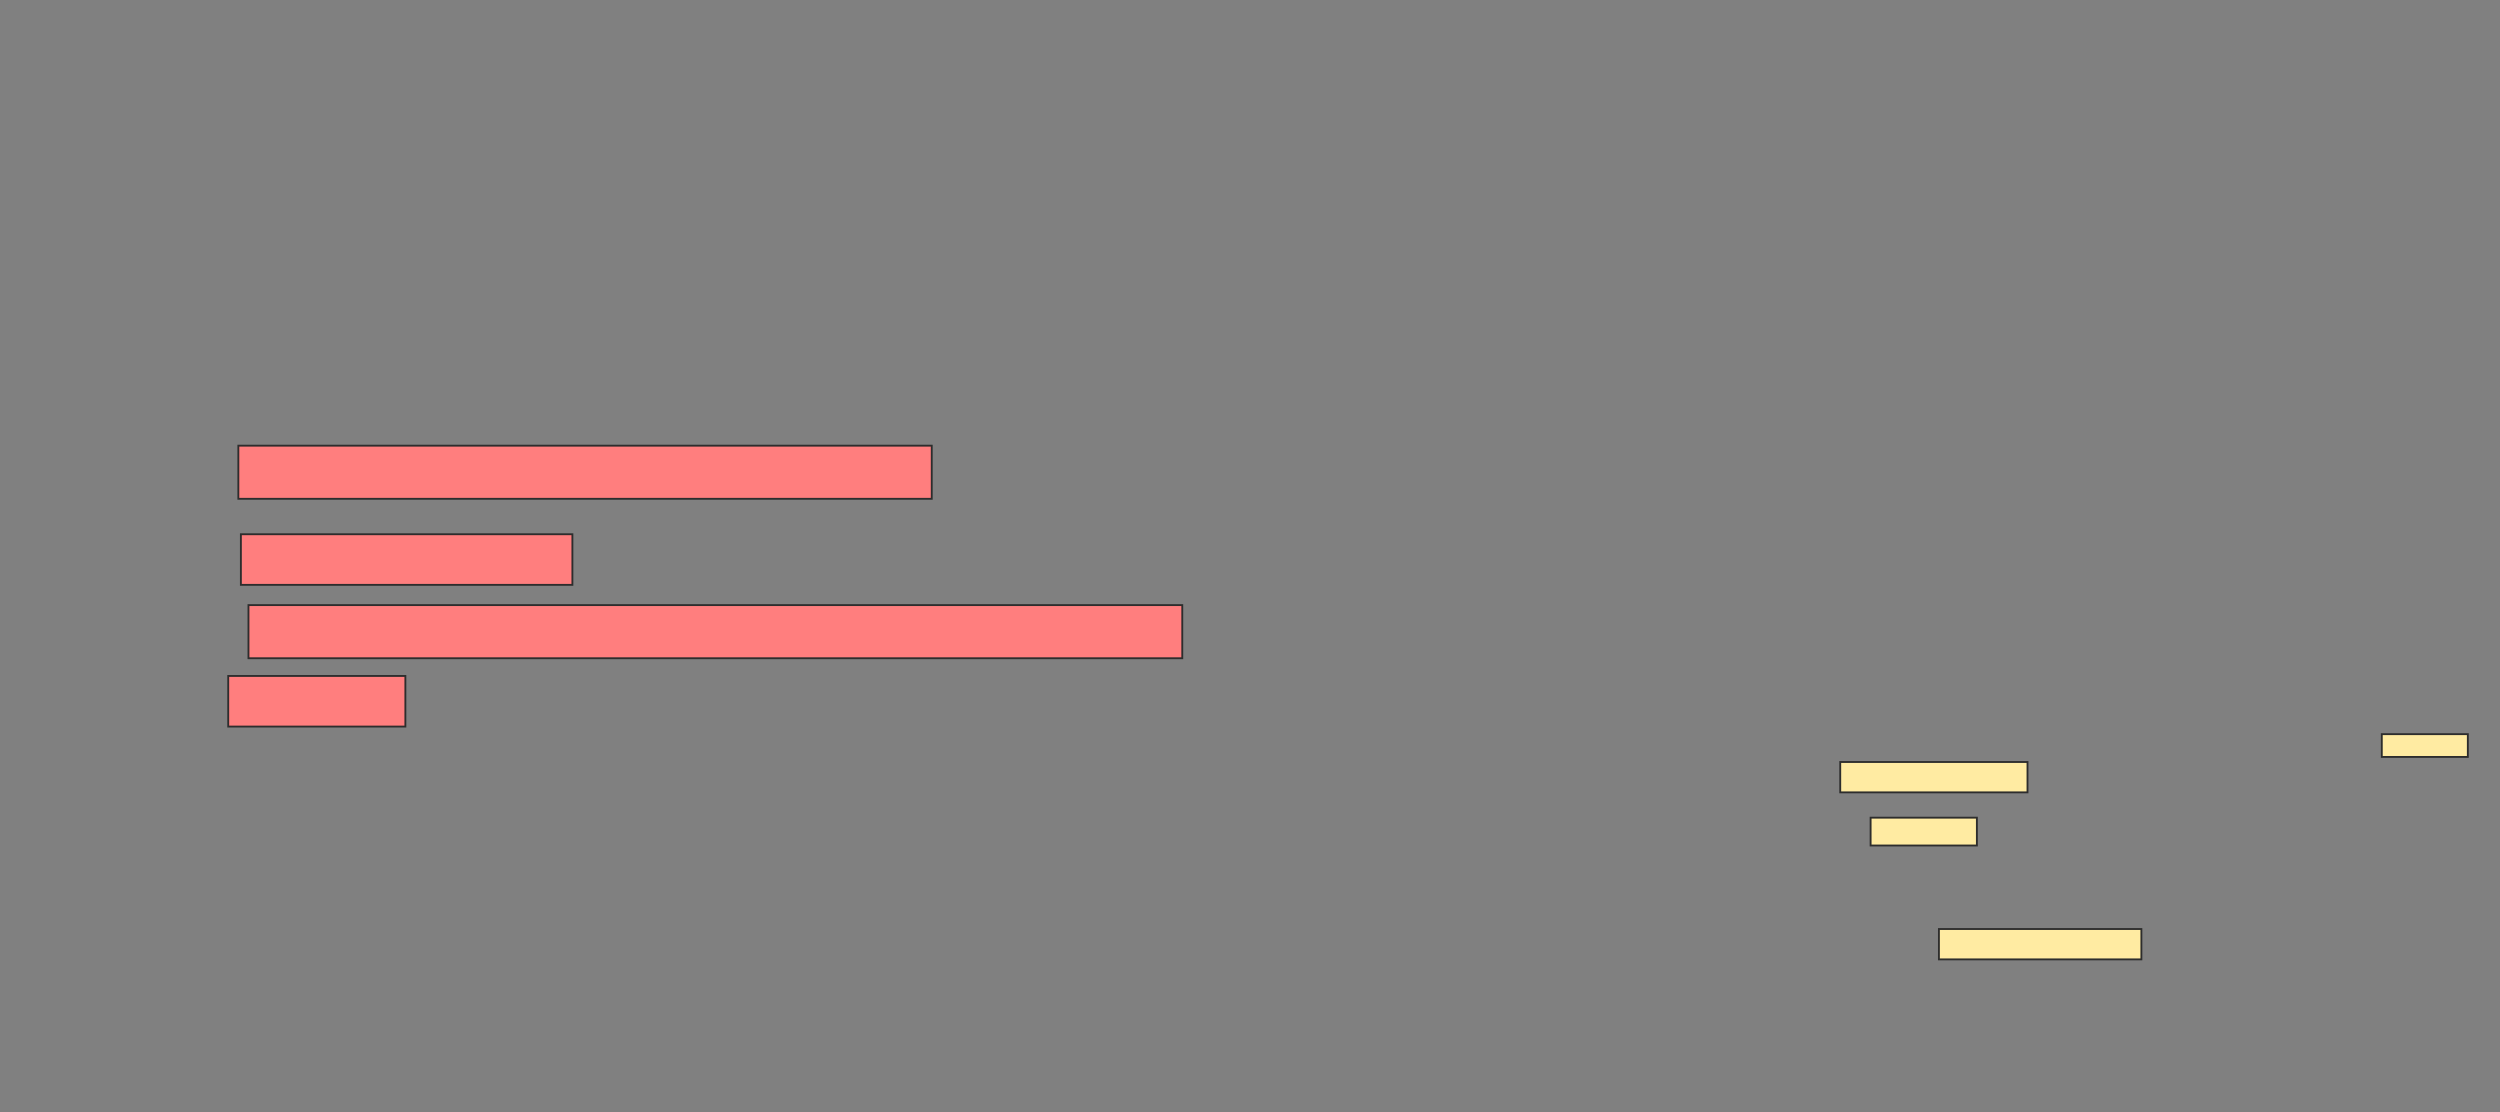 <svg xmlns="http://www.w3.org/2000/svg" width="1335" height="594">
 <rect width="100%" height="100%" fill="#808080" stroke="none"/>
 <!-- Created with Image Occlusion Enhanced -->
 <g>
  <title>Labels</title>
 </g>
 <g>
  <title>Masks</title>
  <g id="713fbfc15aa048ddab51777f2f094ff1-ao-1" class="qshape">
   <rect stroke="#2D2D2D" height="28.378" width="370.27" y="237.987" x="127.28" fill="#FF7E7E" class="qshape"/>
   <rect height="27.027" width="177.027" y="285.285" x="128.631" stroke="#2D2D2D" fill="#FF7E7E" class="qshape"/>
   <rect height="28.378" width="498.649" y="323.122" x="132.685" stroke="#2D2D2D" fill="#FF7E7E" class="qshape"/>
   <rect height="27.027" width="94.595" y="360.96" x="121.875" stroke="#2D2D2D" fill="#FF7E7E" class="qshape"/>
  </g>
  <rect id="713fbfc15aa048ddab51777f2f094ff1-ao-2" height="16.216" width="108.108" y="496.095" x="1035.388" stroke-linecap="null" stroke-linejoin="null" stroke-dasharray="null" stroke="#2D2D2D" fill="#FFEBA2"/>
  <g id="713fbfc15aa048ddab51777f2f094ff1-ao-3">
   <rect height="12.162" width="45.946" y="392.041" x="1271.875" stroke-linecap="null" stroke-linejoin="null" stroke-dasharray="null" stroke="#2D2D2D" fill="#FFEBA2"/>
   <rect height="16.216" width="100" y="406.906" x="982.685" stroke-linecap="null" stroke-linejoin="null" stroke-dasharray="null" stroke="#2D2D2D" fill="#FFEBA2"/>
   <rect height="14.865" width="56.757" y="436.636" x="998.902" stroke-linecap="null" stroke-linejoin="null" stroke-dasharray="null" stroke="#2D2D2D" fill="#FFEBA2"/>
  </g>
 </g>
</svg>
